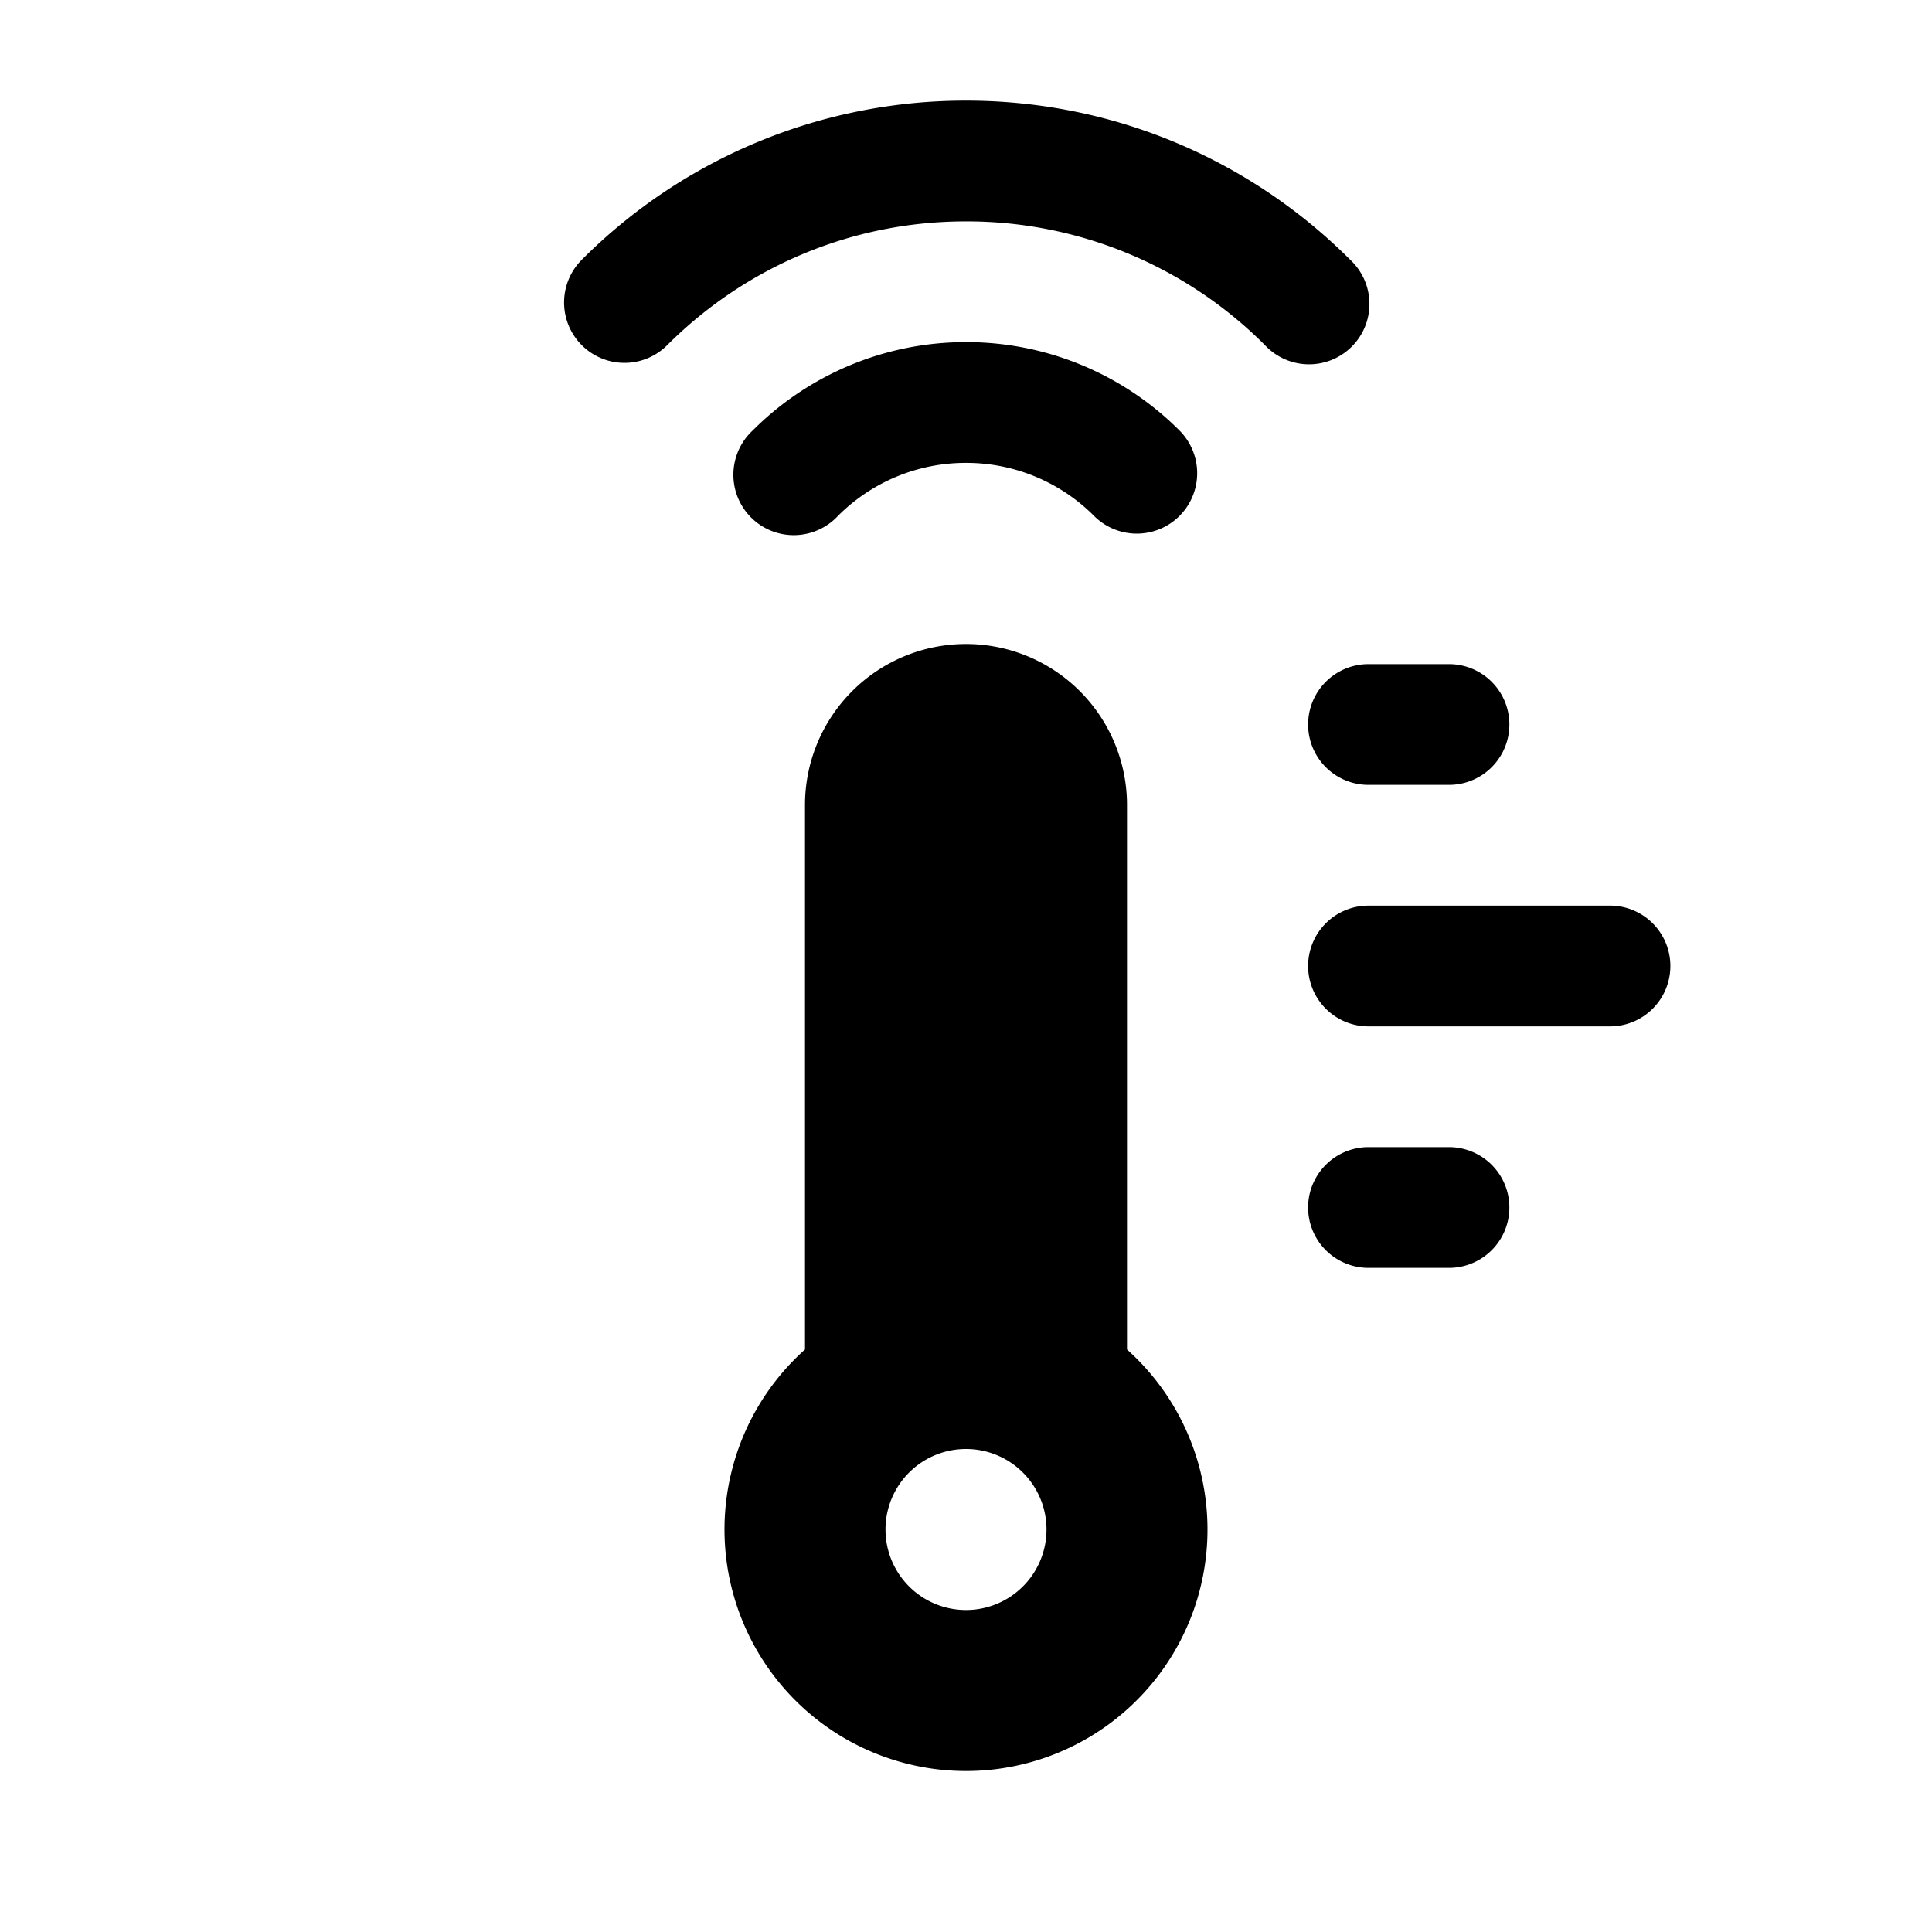 <svg xmlns="http://www.w3.org/2000/svg" width="1em" height="1em" viewBox="0 0 24 24">
  <path fill="currentColor" fill-rule="evenodd" d="M12 2.75c-1.45 0-2.761.587-3.712 1.538a.75.75 0 0 1-1.061-1.061A6.731 6.731 0 0 1 12 1.25c1.864 0 3.552.756 4.773 1.977a.75.75 0 1 1-1.06 1.06A5.231 5.231 0 0 0 12 2.75Zm0 3a2.24 2.24 0 0 0-1.591.659.75.75 0 1 1-1.06-1.06A3.74 3.74 0 0 1 12 4.25a3.74 3.74 0 0 1 2.652 1.098.75.75 0 0 1-1.061 1.061A2.24 2.24 0 0 0 12 5.75ZM10 10a2 2 0 1 1 4 0v6.764a3 3 0 1 1-4 0V10Zm2 10a1 1 0 1 0 0-2 1 1 0 0 0 0 2Zm5-11.75a.75.75 0 0 0 0 1.5h1a.75.75 0 0 0 0-1.5h-1ZM16.25 12a.75.75 0 0 1 .75-.75h3a.75.75 0 0 1 0 1.5h-3a.75.75 0 0 1-.75-.75Zm.75 2.25a.75.75 0 0 0 0 1.5h1a.75.75 0 0 0 0-1.5h-1Z" clip-rule="evenodd"/>
</svg>
